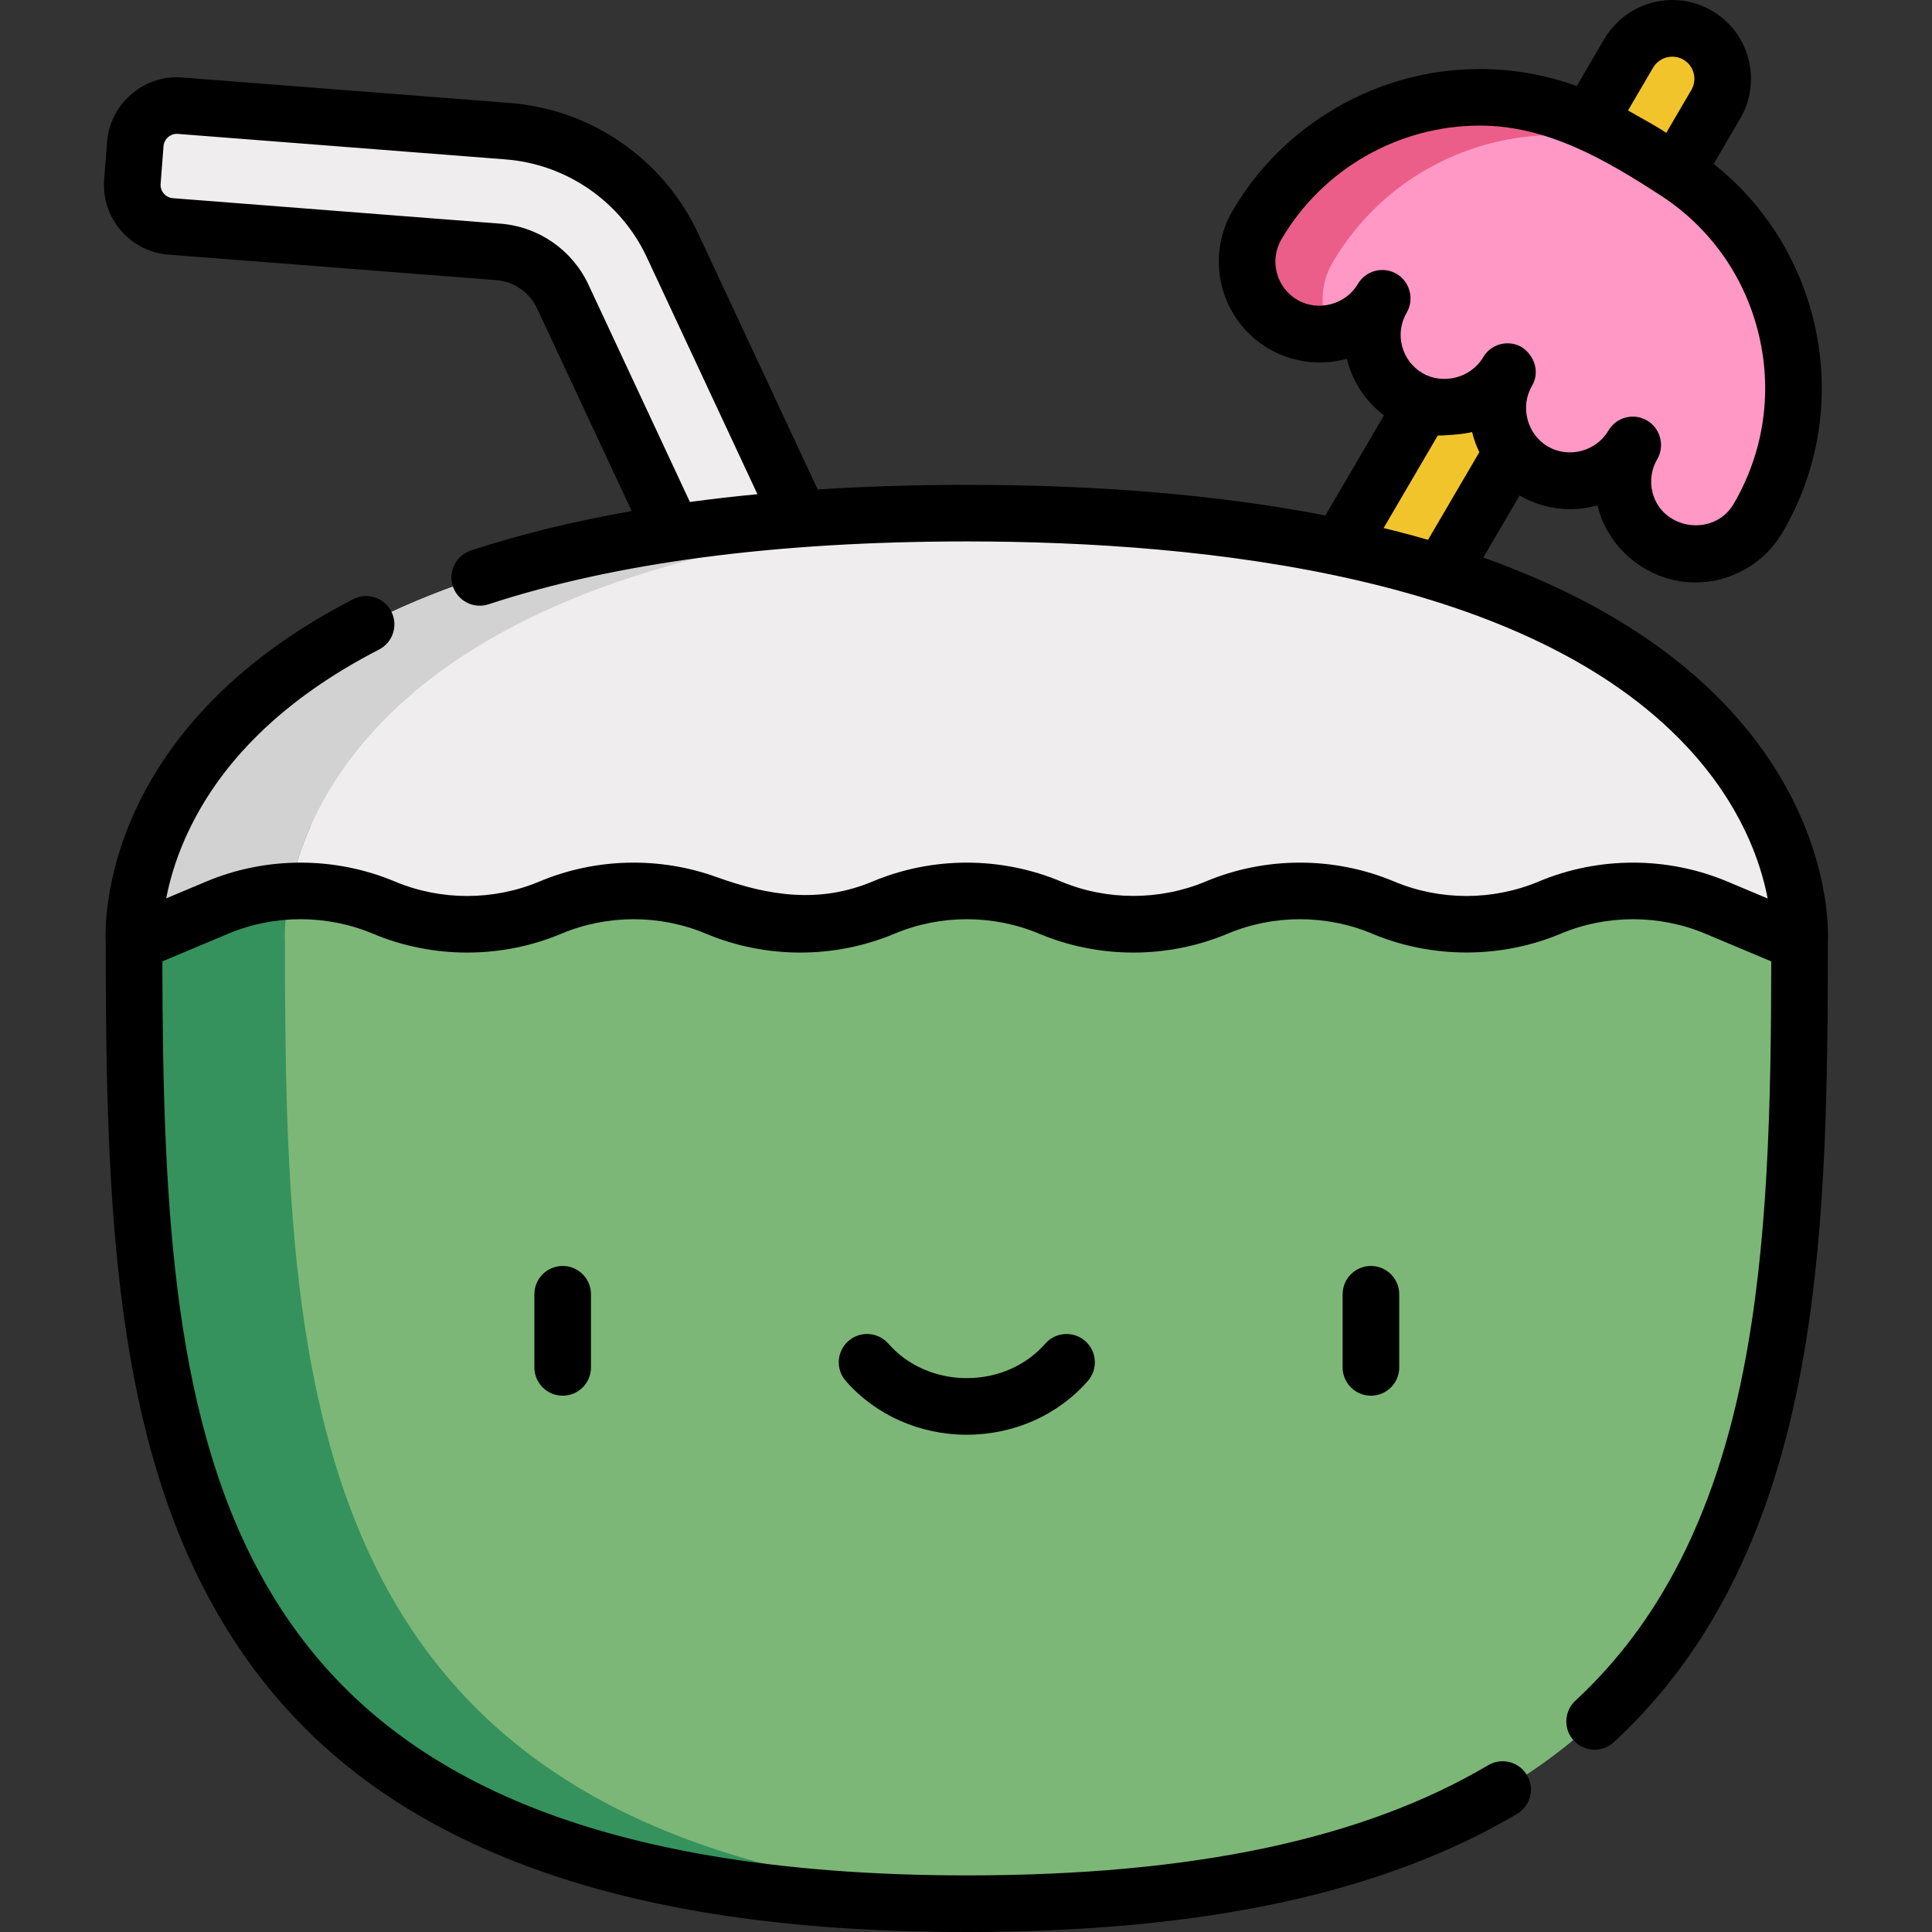 <?xml version="1.0" encoding="iso-8859-1"?>
<!-- Generator: Adobe Illustrator 19.0.0, SVG Export Plug-In . SVG Version: 6.00 Build 0)  -->
<svg version="1.1" id="Capa_1" xmlns="http://www.w3.org/2000/svg" xmlns:xlink="http://www.w3.org/1999/xlink" x="0px" y="0px"
	 viewBox="0 0 512 512" style="enable-background:new 0 0 512 512;" xml:space="preserve">
<rect x="0" y="0" width="512" height="512" fill="#333333" stroke="none"/>
<path style="fill:#F2C42C;" d="M336.31,216.78c-2.294,0-4.618-0.591-6.741-1.833c-6.373-3.73-8.515-11.92-4.785-18.293
	l106.84-182.535c3.73-6.373,11.916-8.516,18.293-4.785c6.373,3.73,8.515,11.92,4.785,18.293L347.861,210.162
	C345.373,214.412,340.903,216.78,336.31,216.78z"/>
<path style="fill:#EFEDEE;" d="M178.207,65.001c-8.035-17.211-24.713-28.764-43.65-30.237l-86.84-6.756
	c-6.074-0.473-11.381,4.068-11.853,10.142l-0.778,9.995c-0.473,6.074,4.068,11.381,10.142,11.853l86.84,6.756
	c7.39,0.575,13.928,5.105,17.063,11.82l41.56,89.015l29.075-13.575L178.207,65.001z"/>
<path style="fill:#FF98C5;" d="M441.438,43.813l-14.79-8.657c-32.582-19.07-74.454-8.118-93.524,24.464l0,0
	c-5.365,9.166-2.284,20.947,6.883,26.312s20.947,2.284,26.312-6.883c-5.365,9.166-2.284,20.947,6.883,26.312
	c9.166,5.365,20.947,2.284,26.312-6.883c-5.365,9.166-2.284,20.947,6.883,26.312c9.166,5.365,20.947,2.284,26.312-6.883
	c-5.365,9.166-2.284,20.947,6.883,26.312c9.166,5.365,20.947,2.284,26.312-6.883l0,0C484.972,104.756,474.02,62.884,441.438,43.813z
	"/>
<path style="fill:#EB5E8A;" d="M353.124,69.621L353.124,69.621c16.621-28.397,50.562-40.356,80.577-30.335l-7.053-4.128
	c-32.581-19.071-74.454-8.118-93.524,24.464l0,0c-5.365,9.167-2.284,20.947,6.883,26.312c3.998,2.34,8.493,3.071,12.736,2.394
	C349.738,82.638,349.635,75.581,353.124,69.621z"/>
<path style="fill:#7CB777;" d="M476.904,249.796c0,129.562-5.703,254.704-220.691,254.704S35.521,379.357,35.521,249.796
	l23.886-30.878h379.707L476.904,249.796z"/>
<path style="fill:#EFEDEE;" d="M256.213,135.987c229.593,0,220.691,113.809,220.691,113.809l-22.069-9.273
	c-14.115-5.931-30.023-5.931-44.138,0l0,0c-14.115,5.931-30.023,5.931-44.138,0l0,0c-14.115-5.931-30.023-5.931-44.138,0l0,0
	c-14.115,5.931-30.023,5.931-44.138,0l0,0c-14.115-5.931-30.023-5.931-44.138,0l0,0c-14.115,5.931-30.023,5.931-44.138,0l0,0
	c-14.115-5.931-30.023-5.931-44.138,0l0,0c-14.115,5.931-30.023,5.931-44.138,0l0,0c-14.115-5.931-30.023-5.931-44.138,0
	l-22.069,9.273C35.521,249.796,26.619,135.987,256.213,135.987z"/>
<path style="fill:#35925D;" d="M256.213,504.5c0.244,0,0.482-0.003,0.725-0.003c4.794-0.009,9.589-0.073,14.381-0.212
	c0.045-0.001,0.089-0.003,0.133-0.004c1.591-0.047,3.171-0.1,4.758-0.162C80.868,496.483,75.521,375.211,75.521,249.795
	c0,0-1.041-13.336,6.798-30.877H59.407l-23.886,30.877c0,47.528-0.305,96.981,14.745,142.612
	C71.911,458.03,125.204,504.5,256.213,504.5z"/>
<path style="fill:#D2D2D2;" d="M76.773,236.149c5.809-29.067,36.945-94.87,199.437-99.86c-0.052-0.001-0.104-0.002-0.156-0.004
	c-6.609-0.25-13.228-0.299-19.841-0.299c-152.464,0-199.757,50.188-214.326,83.907c-0.343,0.793-0.667,1.578-0.975,2.352
	c-1.384,3.484-2.42,6.766-3.194,9.767c-0.344,1.334-0.637,2.612-0.885,3.828c-0.248,1.215-0.452,2.369-0.62,3.452
	c-0.209,1.354-0.362,2.601-0.471,3.725c-0.088,0.899-0.148,1.72-0.189,2.456c-0.154,2.759-0.031,4.322-0.031,4.322l22.069-9.273
	C63.743,237.938,70.236,236.481,76.773,236.149z"/>
<path d="M141.617,342.991v19.383c0,4.142,3.358,7.5,7.5,7.5s7.5-3.358,7.5-7.5v-19.383c0-4.142-3.358-7.5-7.5-7.5
	S141.617,338.849,141.617,342.991z"/>
<path d="M355.809,342.991v19.383c0,4.142,3.358,7.5,7.5,7.5s7.5-3.358,7.5-7.5v-19.383c0-4.142-3.358-7.5-7.5-7.5
	S355.809,338.849,355.809,342.991z"/>
<path d="M276.998,356.089c-5.072,5.802-12.648,9.13-20.786,9.13c-8.138,0-15.714-3.328-20.786-9.131
	c-2.727-3.119-7.464-3.437-10.583-0.711c-3.119,2.726-3.437,7.464-0.711,10.583c7.921,9.062,19.613,14.259,32.08,14.259
	c12.466,0,24.159-5.197,32.08-14.259c2.726-3.119,2.408-7.857-0.711-10.583C284.463,352.652,279.725,352.97,276.998,356.089z"/>
<path d="M484.404,250.014c0.201-3.686,0.862-32.909-26.02-61.976c-15.654-16.926-37.628-30.459-65.309-40.274l9.627-16.448
	c4.073,2.362,8.7,3.613,13.391,3.613c2.474,0,4.906-0.347,7.234-1.004c0.037,0.155,0.076,0.309,0.117,0.463
	c3.048,11.606,13.824,19.97,25.844,19.97c9.463,0,18.31-5.069,23.087-13.231c10.235-17.487,13.048-37.913,7.921-57.515
	c-4.208-16.084-13.354-30.027-26.16-40.17l7.039-12.026c5.813-9.932,2.462-22.741-7.47-28.555C450.506,0.989,446.865,0,443.174,0
	c-7.387,0-14.293,3.958-18.022,10.331l-7.299,12.47c-8.217-2.969-16.905-4.517-25.671-4.517c-26.864,0-51.975,14.388-65.531,37.549
	c-7.446,12.721-3.154,29.127,9.566,36.573c6.217,3.639,13.788,4.619,20.72,2.66c0.038,0.155,0.077,0.31,0.117,0.464
	c1.536,5.875,4.946,10.936,9.719,14.538l-15.531,26.534c-27.802-5.382-59.585-8.115-95.031-8.115
	c-13.728,0-26.895,0.419-39.513,1.232l-31.697-67.891c-9.164-19.626-28.271-32.861-49.864-34.542l-86.84-6.756
	c-10.226-0.794-19.13,6.974-19.913,17.038l-0.777,9.995c-0.384,4.935,1.177,9.724,4.395,13.485
	c3.218,3.761,7.708,6.043,12.643,6.427l86.839,6.757c4.699,0.366,8.856,3.245,10.85,7.516l25.068,53.693
	c-15.391,2.704-29.62,6.186-42.609,10.45c-3.936,1.292-6.079,5.53-4.787,9.465s5.529,6.079,9.465,4.787
	c33.665-11.053,76.306-16.657,126.739-16.657c63.844,0,148.765,9.422,190.763,54.311c14.366,15.354,19.596,30.476,21.469,40.309
	l-10.705-4.498c-15.872-6.668-34.077-6.668-49.949,0c-12.179,5.117-26.149,5.117-38.328,0c-15.872-6.668-34.076-6.668-49.949,0
	c-12.114,5.09-26.212,5.091-38.328,0c-15.872-6.668-34.077-6.668-49.949,0c-14.046,5.901-27.511,3.824-41.33-1.172
	c-15.136-5.47-32.067-5.08-46.947,1.172c-12.179,5.117-26.149,5.117-38.328,0c-15.872-6.668-34.078-6.668-49.949,0l-10.637,4.469
	c0.838-4.357,2.318-9.733,4.921-15.653c8.96-20.388,26.284-37.309,51.489-50.294c3.682-1.897,5.129-6.42,3.232-10.103
	c-1.896-3.682-6.418-5.129-10.102-3.232c-67.012,34.524-65.858,86.099-65.567,91.24c0.005,70.004,2.349,131.832,30.782,179.539
	c16.004,26.852,38.628,46.542,69.167,60.196C161.428,504.728,203.376,512,256.213,512c62.505,0,110.202-10.236,145.817-31.294
	c3.565-2.108,4.747-6.708,2.639-10.273c-2.108-3.566-6.707-4.745-10.273-2.639C361.157,487.447,315.957,497,256.213,497
	c-49.979,0-91.066-7.04-122.12-20.925c-27.623-12.35-48.035-30.073-62.404-54.181c-25.86-43.388-28.547-101.328-28.663-167.115
	l17.47-7.341c12.179-5.117,26.149-5.117,38.328,0c15.872,6.669,34.077,6.669,49.949,0c12.179-5.117,26.149-5.117,38.328,0
	c15.872,6.668,34.077,6.669,49.949,0c12.179-5.117,26.149-5.117,38.328,0c15.872,6.668,34.077,6.669,49.949,0
	c12.179-5.117,26.149-5.117,38.328,0c15.814,6.645,34.136,6.644,49.949,0c12.179-5.117,26.149-5.117,38.328,0l17.471,7.341
	c-0.055,38.306-0.853,75.373-7.457,108.651c-7.549,38.042-22.089,66.585-44.449,87.262c-3.042,2.812-3.227,7.557-0.415,10.598
	c2.813,3.041,7.558,3.227,10.599,0.415c24.77-22.904,40.791-54.095,48.979-95.355C483.799,330.359,484.402,290.785,484.404,250.014z
	 M132.65,59.277l-86.839-6.756c-1.941-0.151-3.398-1.854-3.247-3.795l0.777-9.995c0.142-1.827,1.683-3.258,3.508-3.258
	c0.095,0,0.19,0.003,0.286,0.011l86.84,6.756c16.211,1.262,30.556,11.198,37.436,25.933l29.318,62.795
	c-6.108,0.583-12.089,1.272-17.897,2.059l-26.904-57.626C151.651,66.241,142.731,60.063,132.65,59.277z M438.097,17.907
	c1.615-2.76,5.274-3.714,8.032-2.101c2.793,1.635,3.735,5.238,2.101,8.032l-6.653,11.366c-3.236-2.158-6.77-3.973-10.132-5.931
	C431.445,29.273,438.091,17.918,438.097,17.907z M359.846,75.262c-3.171,5.418-10.511,7.441-16.051,4.198
	c-5.583-3.268-7.466-10.468-4.198-16.051c10.876-18.582,31.026-30.126,52.585-30.126c17.871,0,33.384,9.073,47.948,18.542
	c0.019,0.012,0.04,0.02,0.059,0.032c12.694,8.272,21.734,20.79,25.595,35.55c4.113,15.726,1.857,32.113-6.354,46.142
	c-5.167,8.828-18.889,6.926-21.474-2.957c-0.793-3.031-0.358-6.19,1.225-8.895c2.068-3.534,0.845-8.196-2.684-10.261
	c-3.574-2.092-8.168-0.891-10.261,2.684c-3.223,5.506-10.547,7.42-16.051,4.198c-5.497-3.217-7.421-10.547-4.199-16.05
	c2.137-3.65,0.704-8.002-2.684-10.261c-3.575-2.093-8.169-0.892-10.261,2.684c-3.177,5.429-10.633,7.37-16.05,4.199
	c-2.705-1.583-4.63-4.125-5.423-7.156s-0.358-6.19,1.225-8.895c2.067-3.531,0.846-8.196-2.684-10.262
	C366.533,70.484,361.939,71.687,359.846,75.262z M366.672,139.936l14.344-24.507c0.625,0.044,6.772-0.273,9.105-0.932
	c0.445,1.828,1.085,3.618,1.92,5.337l-13.596,23.228C374.545,141.939,370.616,140.897,366.672,139.936z"/>
<g>
</g>
<g>
</g>
<g>
</g>
<g>
</g>
<g>
</g>
<g>
</g>
<g>
</g>
<g>
</g>
<g>
</g>
<g>
</g>
<g>
</g>
<g>
</g>
<g>
</g>
<g>
</g>
<g>
</g>
</svg>
